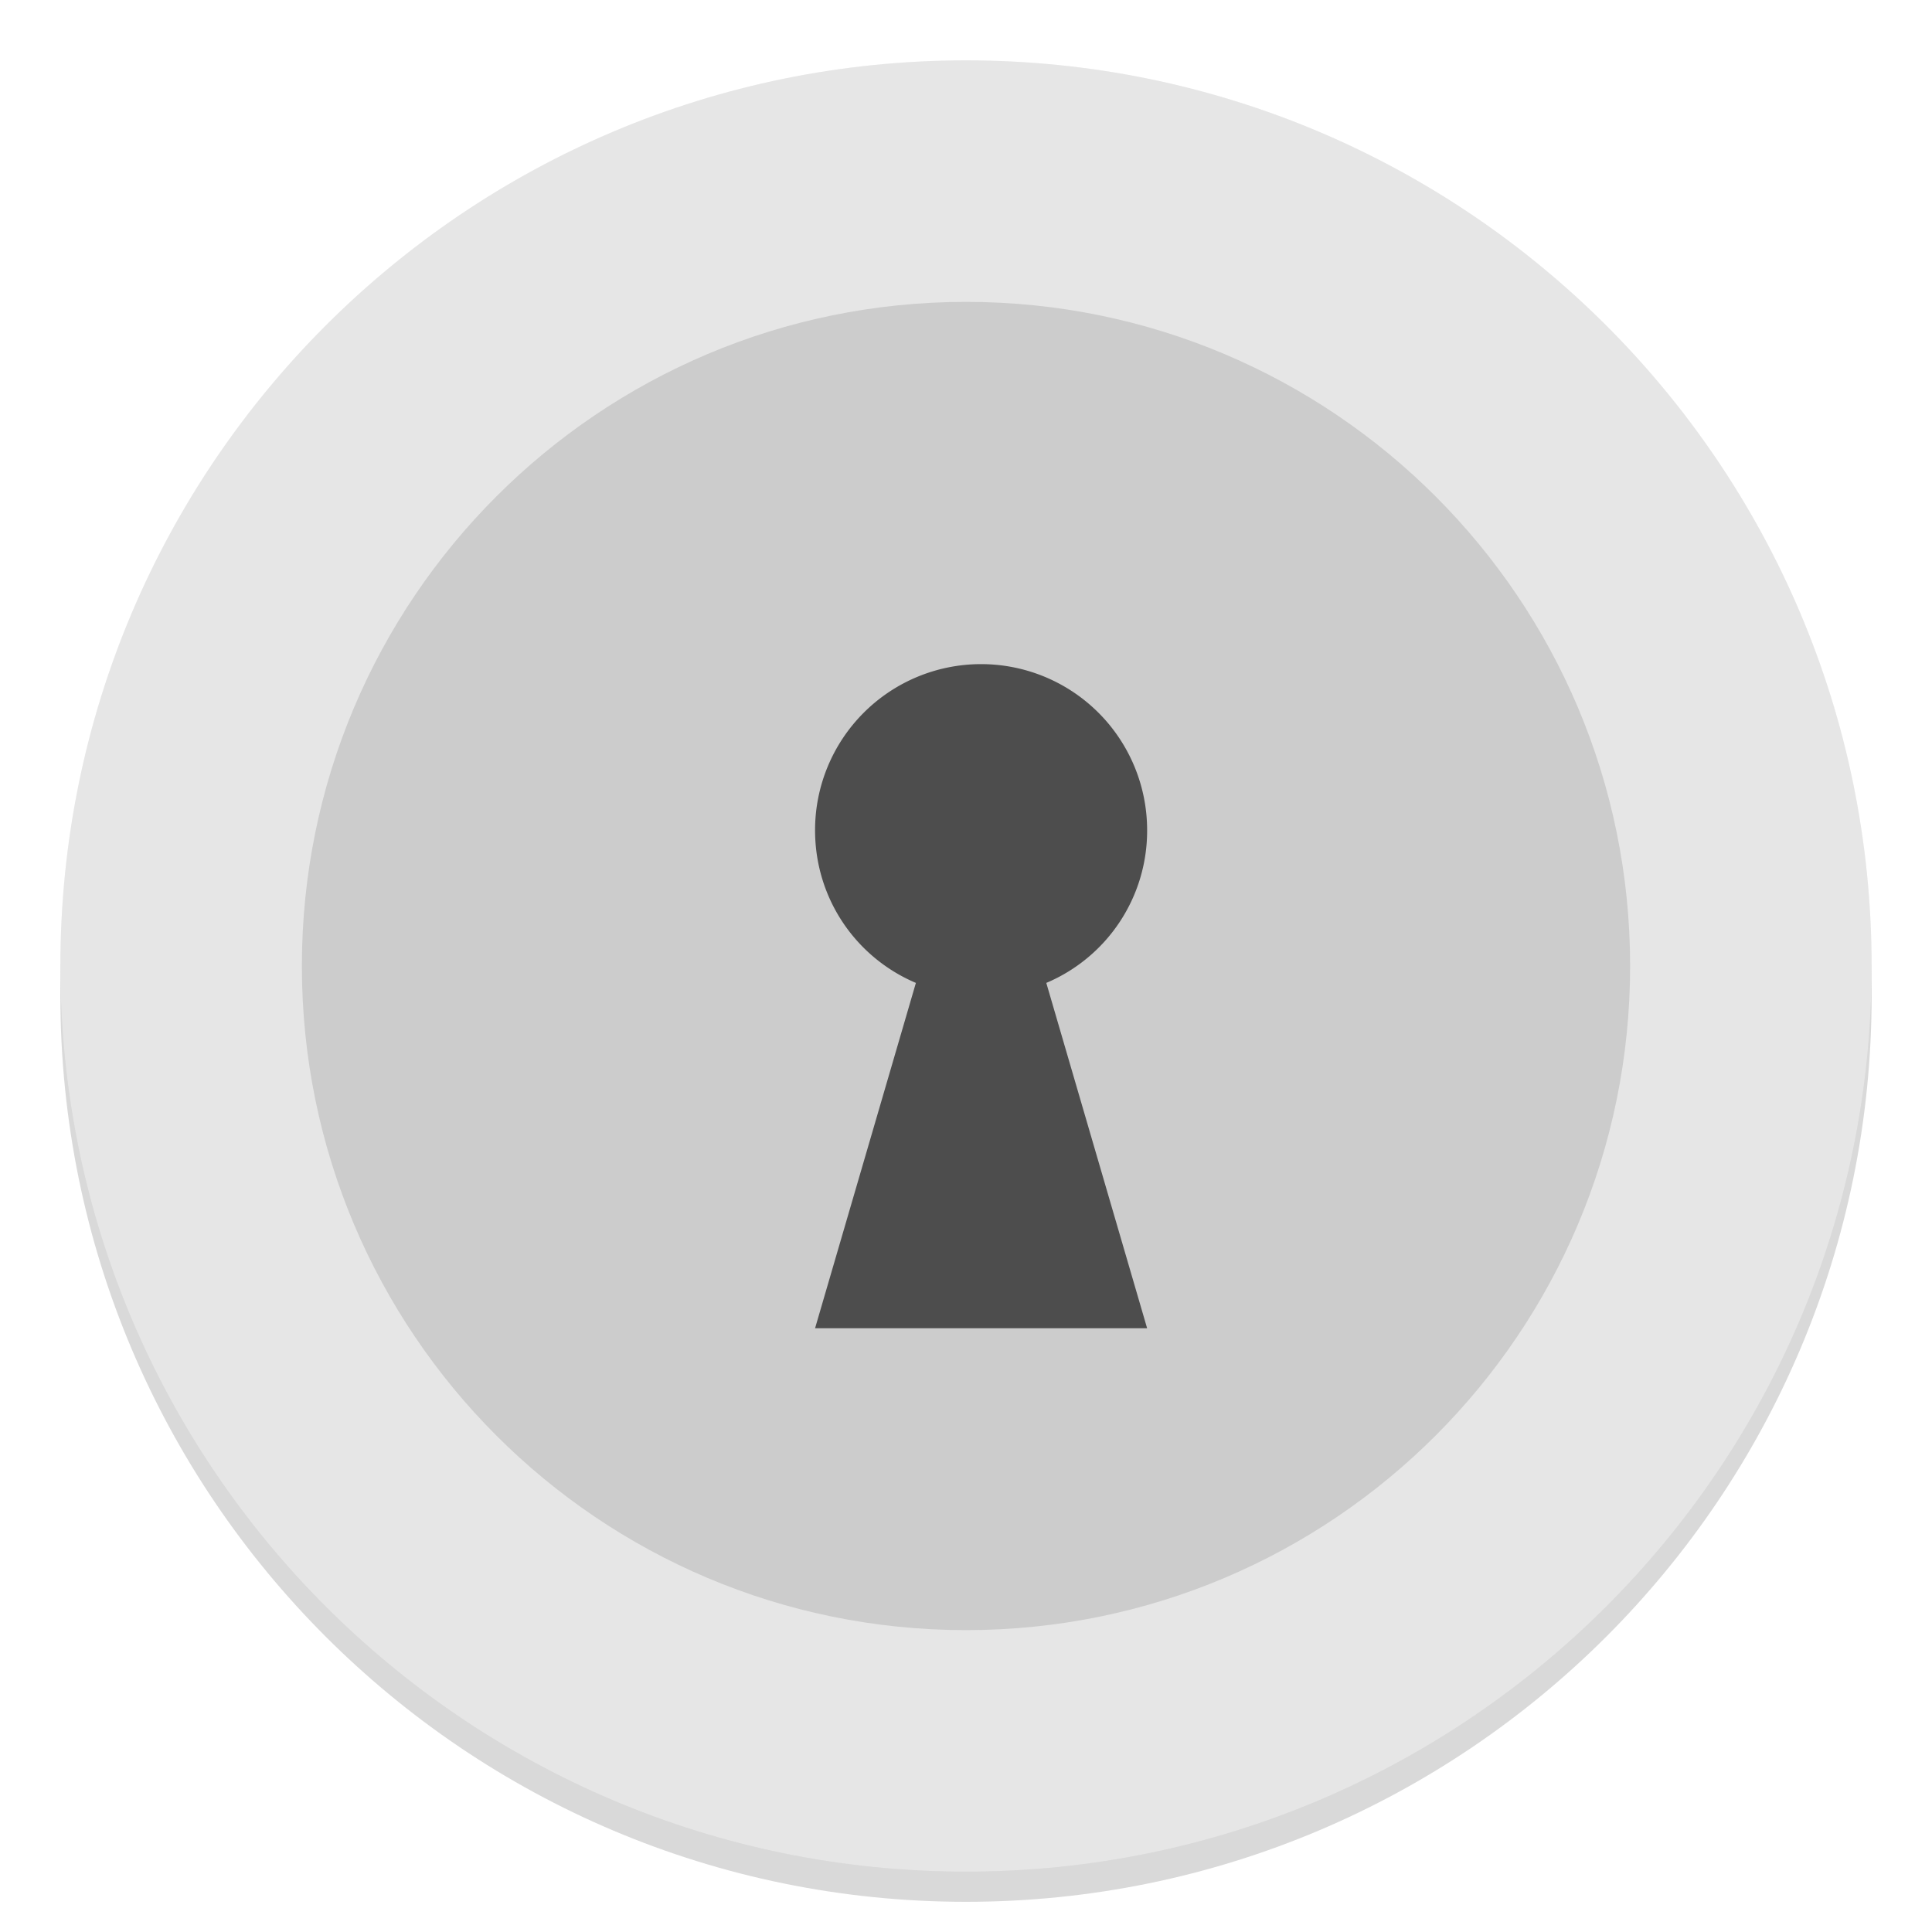 <svg width="64" height="64" version="1.1" xmlns="http://www.w3.org/2000/svg">
 <defs>
  <filter id="a" x="-.036" y="-.036" width="1.072" height="1.072" color-interpolation-filters="sRGB">
   <feGaussianBlur stdDeviation="0.9"/>
  </filter>
 </defs>
 <g transform="translate(1)" opacity=".15">
  <path d="m31 3c-16.569 0-30 13.431-30 30s13.431 30 30 30 30-13.431 30-30-13.431-30-30-30z" stroke-width="2"/>
  <path d="m31 55c-12.15 0-22-9.85-22-22s9.85-22 22-22 22 9.85 22 22-9.85 22-22 22z" stroke-width="2"/>
  <path d="m31.5 23a5.5 5.5 0 0 0-5.5 5.5c0 2.28 1.366 4.224 3.34 5.06l-3.34 11.44h11l-3.34-11.44a5.47 5.47 0 0 0 3.34-5.06 5.5 5.5 0 0 0-5.5-5.5z" overflow="visible" stroke-width="2.182"/>
 </g>
 <g transform="translate(1,-1)">
  <g stroke-width="2">
   <path d="m31 3c-16.569 0-30 13.431-30 30s13.431 30 30 30 30-13.431 30-30-13.431-30-30-30z" filter="url(#a)" opacity=".15"/>
   <path d="m31 3c-16.569 0-30 13.431-30 30s13.431 30 30 30 30-13.431 30-30-13.431-30-30-30z" fill="#e6e6e6"/>
   <path d="m31 55c-12.15 0-22-9.85-22-22s9.85-22 22-22 22 9.85 22 22-9.85 22-22 22z" fill="#ccc"/>
  </g>
  <path d="m31.5 23a5.5 5.5 0 0 0-5.5 5.5c0 2.28 1.366 4.224 3.34 5.06l-3.34 11.44h11l-3.34-11.44a5.47 5.47 0 0 0 3.34-5.06 5.5 5.5 0 0 0-5.5-5.5z" fill="#4d4d4d" overflow="visible" stroke-width="2.182"/>
 </g>
</svg>
